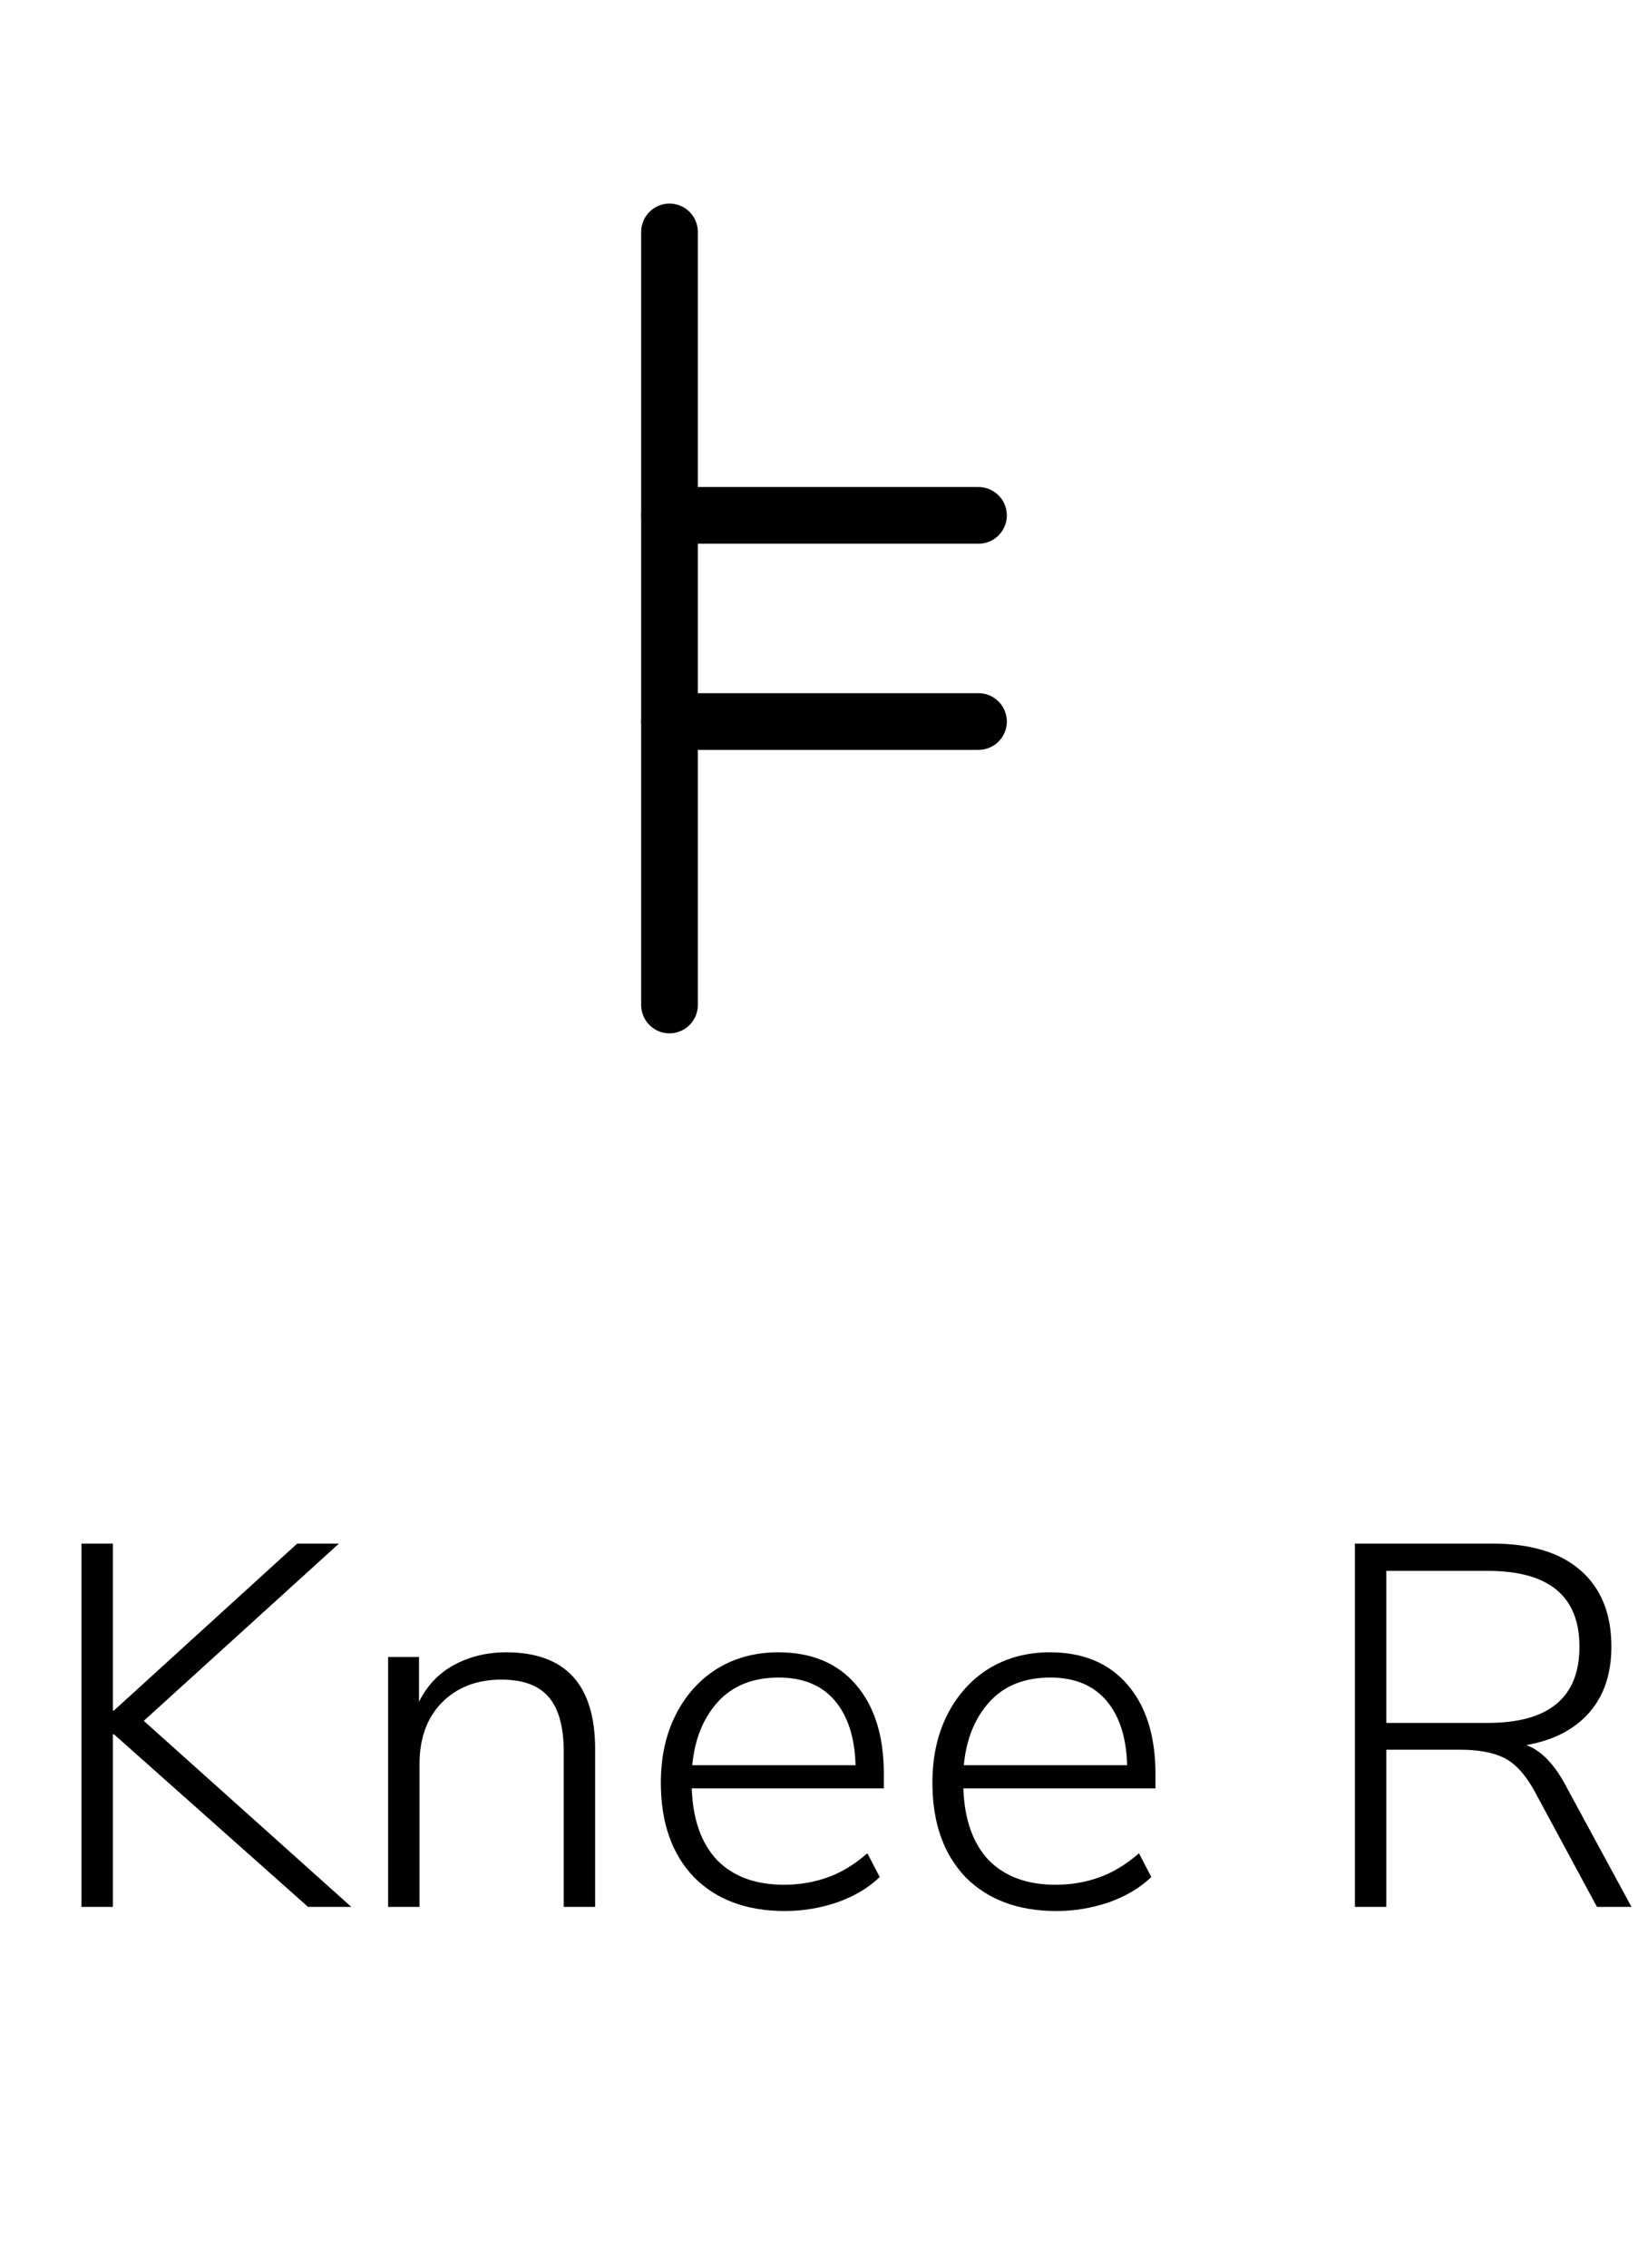 <svg width="32" height="44" viewBox="0 0 32 44" fill="none" xmlns="http://www.w3.org/2000/svg">
<path d="M1.582 37V29.95H2.192V33.19H2.212L5.772 29.95H6.582L2.792 33.39L6.822 37H5.982L2.212 33.65H2.192V37H1.582ZM7.536 37V32.15H8.136V33.02C8.296 32.7 8.526 32.46 8.826 32.3C9.126 32.14 9.46 32.06 9.826 32.06C10.98 32.06 11.556 32.687 11.556 33.94V37H10.946V33.99C10.946 33.51 10.85 33.157 10.656 32.93C10.463 32.703 10.156 32.59 9.736 32.59C9.256 32.59 8.87 32.74 8.576 33.04C8.29 33.333 8.146 33.73 8.146 34.23V37H7.536ZM15.242 37.08C14.495 37.08 13.905 36.86 13.472 36.42C13.045 35.973 12.832 35.363 12.832 34.59C12.832 34.09 12.929 33.65 13.122 33.27C13.315 32.89 13.582 32.593 13.922 32.38C14.269 32.167 14.665 32.06 15.112 32.06C15.759 32.06 16.262 32.27 16.622 32.69C16.982 33.11 17.162 33.687 17.162 34.42V34.7H13.432C13.452 35.3 13.615 35.763 13.922 36.09C14.235 36.41 14.669 36.57 15.222 36.57C15.522 36.57 15.802 36.523 16.062 36.43C16.329 36.337 16.589 36.18 16.842 35.96L17.082 36.42C16.869 36.627 16.595 36.79 16.262 36.91C15.929 37.023 15.589 37.08 15.242 37.08ZM15.122 32.55C14.615 32.55 14.219 32.71 13.932 33.03C13.652 33.343 13.489 33.75 13.442 34.25H16.612C16.599 33.717 16.465 33.3 16.212 33C15.959 32.7 15.595 32.55 15.122 32.55ZM20.515 37.08C19.769 37.08 19.179 36.86 18.745 36.42C18.319 35.973 18.105 35.363 18.105 34.59C18.105 34.09 18.202 33.65 18.395 33.27C18.589 32.89 18.855 32.593 19.195 32.38C19.542 32.167 19.939 32.06 20.386 32.06C21.032 32.06 21.535 32.27 21.895 32.69C22.256 33.11 22.436 33.687 22.436 34.42V34.7H18.706C18.726 35.3 18.889 35.763 19.195 36.09C19.509 36.41 19.942 36.57 20.495 36.57C20.796 36.57 21.076 36.523 21.335 36.43C21.602 36.337 21.862 36.18 22.116 35.96L22.355 36.42C22.142 36.627 21.869 36.79 21.535 36.91C21.202 37.023 20.862 37.08 20.515 37.08ZM20.395 32.55C19.889 32.55 19.492 32.71 19.206 33.03C18.925 33.343 18.762 33.75 18.715 34.25H21.886C21.872 33.717 21.739 33.3 21.485 33C21.232 32.7 20.869 32.55 20.395 32.55ZM26.309 37V29.95H28.969C29.722 29.95 30.295 30.123 30.689 30.47C31.089 30.817 31.289 31.31 31.289 31.95C31.289 32.477 31.145 32.903 30.859 33.23C30.572 33.557 30.165 33.767 29.639 33.86C29.925 33.967 30.179 34.227 30.399 34.64L31.679 37H31.009L29.789 34.74C29.615 34.427 29.422 34.217 29.209 34.11C28.995 34.003 28.709 33.95 28.349 33.95H26.919V37H26.309ZM26.919 33.43H28.889C30.075 33.43 30.669 32.937 30.669 31.95C30.669 30.97 30.075 30.48 28.889 30.48H26.919V33.43Z" fill="black"/>
<path d="M13 4.5L13 19.5" stroke="black" stroke-width="1.1" stroke-linecap="round" stroke-linejoin="round"/>
<path d="M19 10L13 10" stroke="black" stroke-width="1.1" stroke-linecap="round" stroke-linejoin="round"/>
<path d="M19 14L13 14" stroke="black" stroke-width="1.1" stroke-linecap="round" stroke-linejoin="round"/>
</svg>
